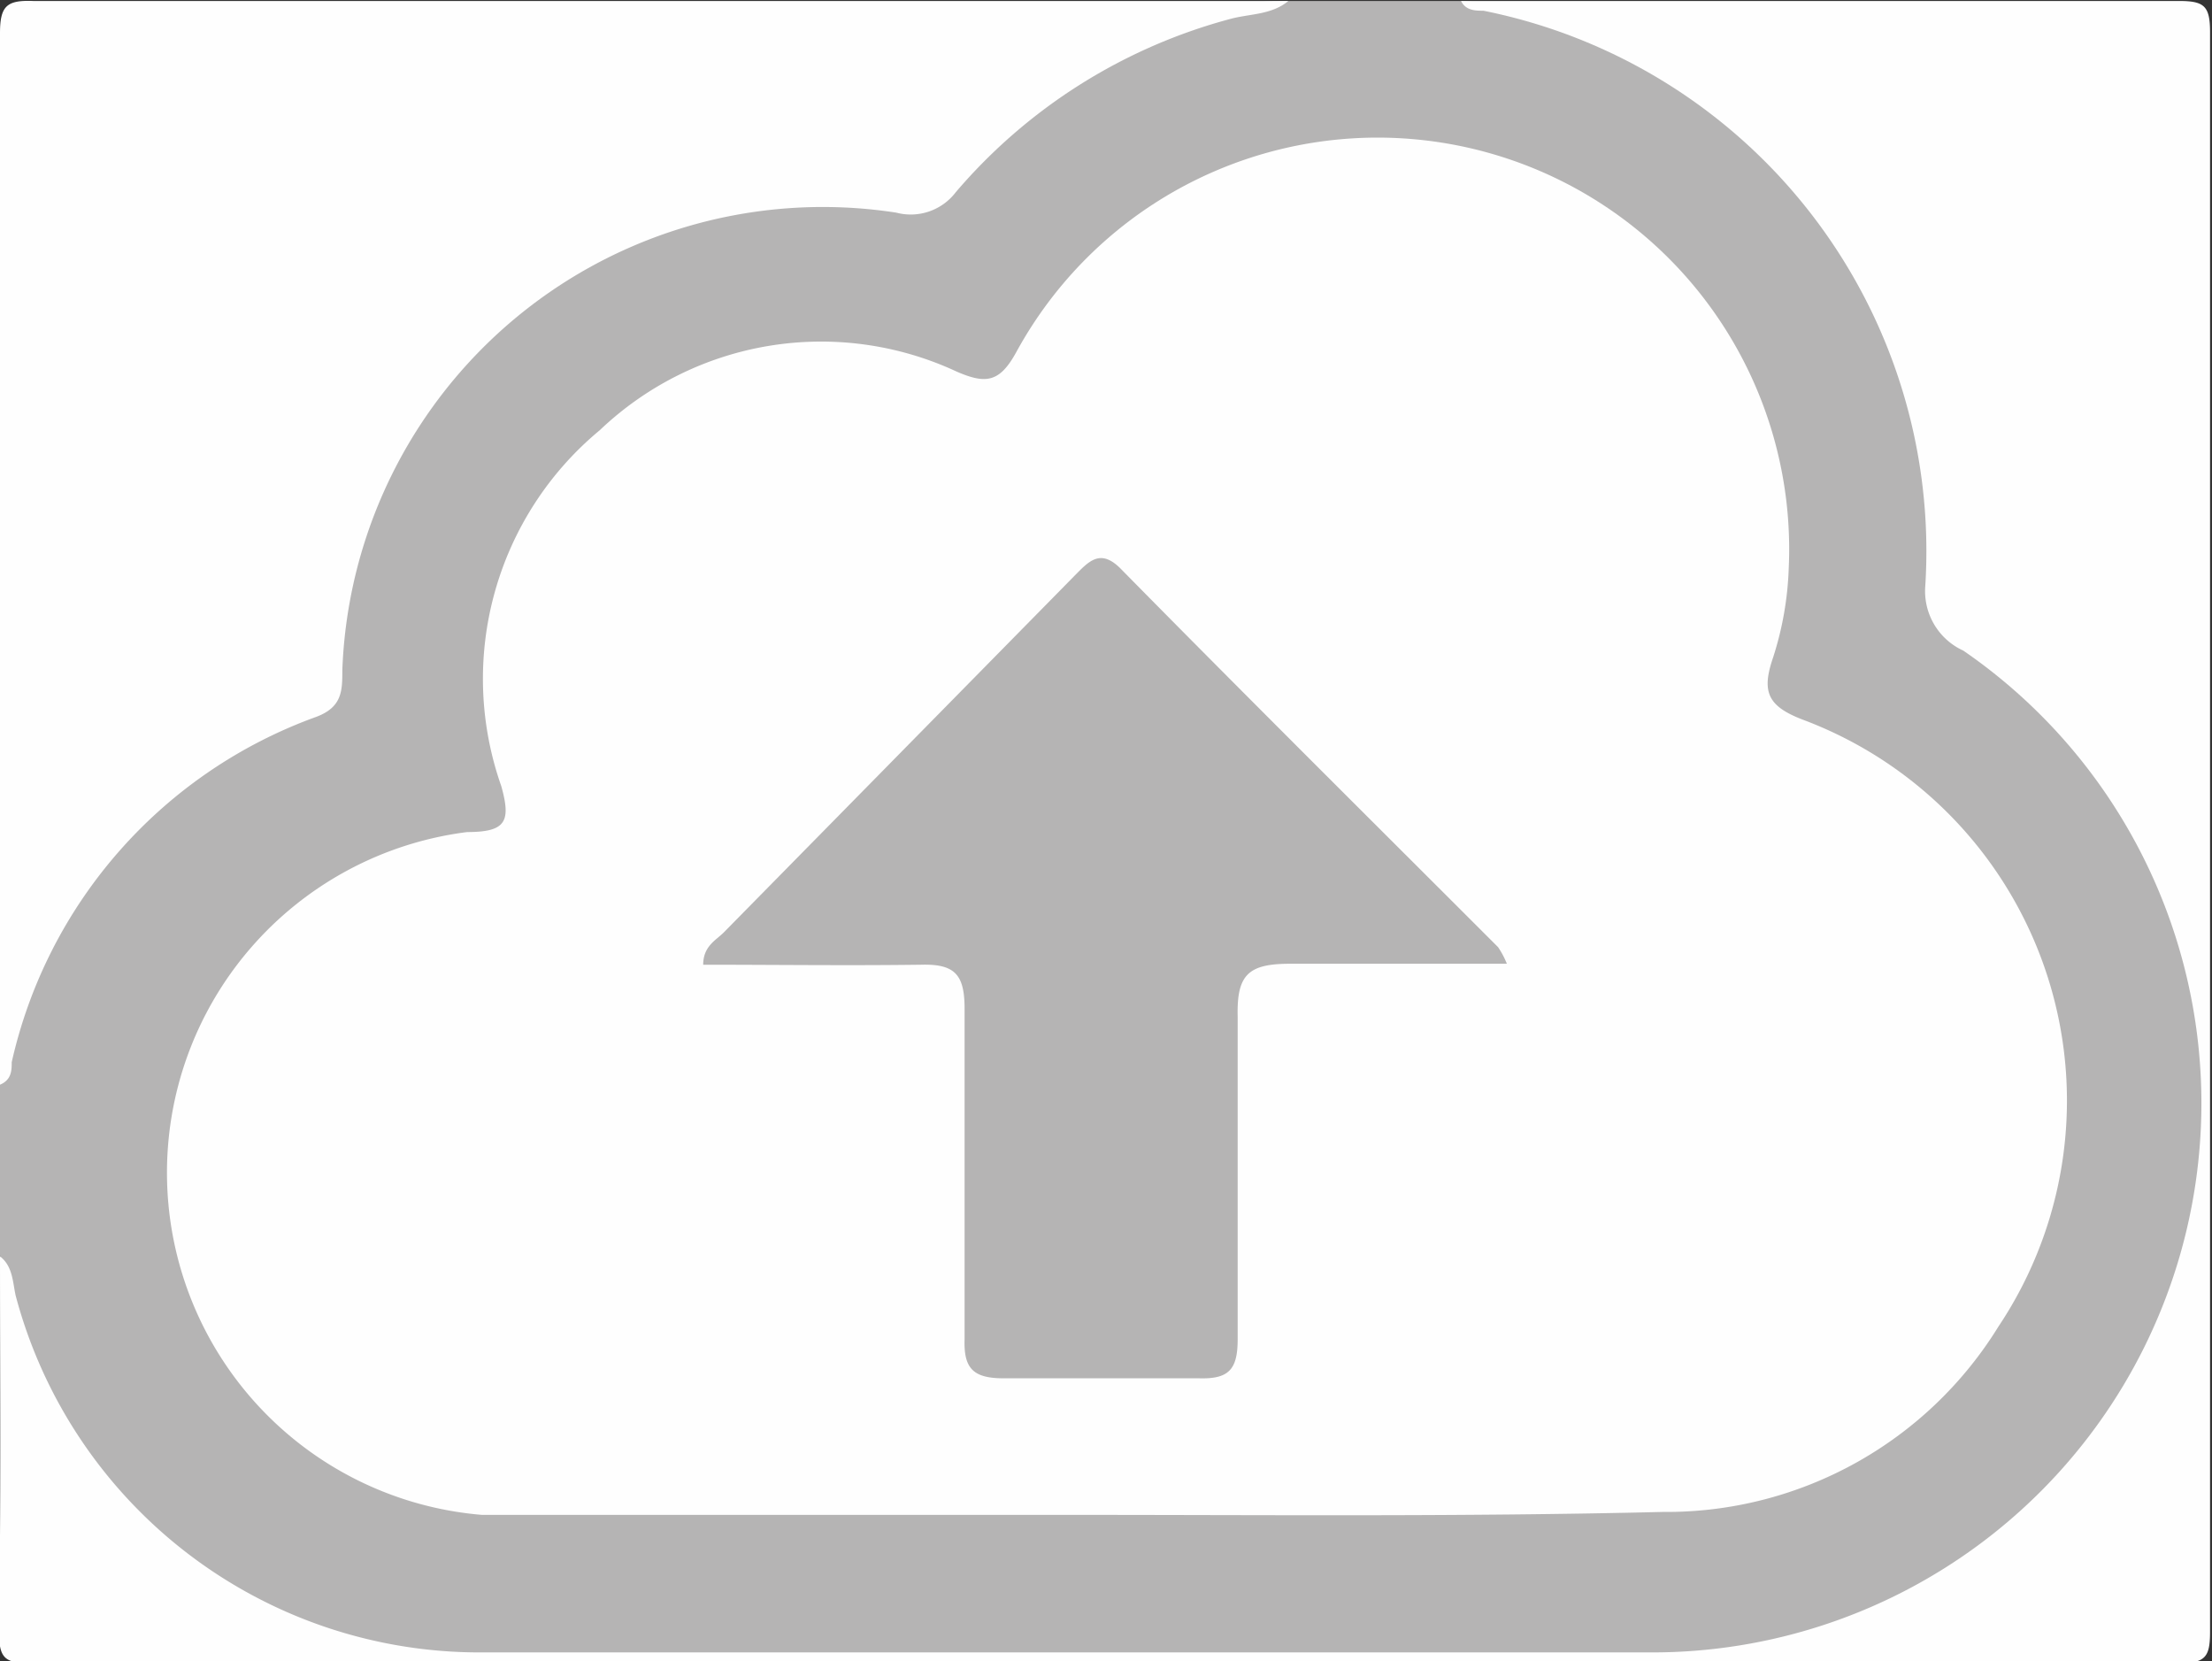 <svg id="Layer_1" data-name="Layer 1" xmlns="http://www.w3.org/2000/svg" viewBox="0 0 22.68 17.03"><rect x="0" y="0" width="22.68" height="17.03" fill="#333333" stroke="none"/><defs><style>.cls-1{fill:#b5b4b4;}.cls-2{fill:#fefefe;}</style></defs><title>dragndrop</title><path class="cls-1" d="M14,4.6h1.76a4.69,4.69,0,0,1,2.67,1,5.68,5.68,0,0,1,2.28,4.56,1.28,1.28,0,0,0,.56,1.14,4.91,4.91,0,0,1,2.12,4.14,14.53,14.53,0,0,1-.1,2,4.57,4.57,0,0,1-1.16,2.29A5.73,5.73,0,0,1,20,21.29a4.66,4.66,0,0,1-1.82.27H5.41a4.57,4.57,0,0,1-4.36-2.86,9.75,9.75,0,0,1-.26-1.24V15.71a4.46,4.46,0,0,1,.8-2.19,5,5,0,0,1,2-1.6.82.82,0,0,0,.54-.79,5.05,5.05,0,0,1,5-4.58,2.44,2.44,0,0,0,2-.78A4.13,4.13,0,0,1,14,4.6Z" transform="translate(-0.79 -4.59)"/><path class="cls-2" d="M14,4.6c-.17.14-.38.13-.58.18a5.6,5.6,0,0,0-2.83,1.78.58.58,0,0,1-.61.21,4.93,4.93,0,0,0-5.68,4.69c0,.21,0,.38-.27.48A4.91,4.91,0,0,0,.91,15.48c0,.08,0,.18-.12.23,0-3.59,0-7.19,0-10.78,0-.28.07-.34.34-.33Z" transform="translate(-0.79 -4.59)"/><path class="cls-2" d="M.79,17.47c.13.1.13.26.16.4a4.92,4.92,0,0,0,4.78,3.66h12a5.63,5.63,0,0,0,3.19-10.27.67.67,0,0,1-.39-.66A5.65,5.65,0,0,0,16,4.7c-.08,0-.18,0-.23-.1,2.45,0,4.91,0,7.36,0,.26,0,.32.05.32.32q0,8.2,0,16.4c0,.26-.05.32-.32.32H1.1c-.26,0-.32-.05-.32-.32C.8,20,.79,18.75.79,17.47Z" transform="translate(-0.79 -4.59)"/><path class="cls-2" d="M11.73,20.12c-2,0-4,0-6,0a3.52,3.52,0,0,1-.15-7c.4,0,.45-.11.35-.47A3.31,3.31,0,0,1,6.94,9a3.29,3.29,0,0,1,3.66-.6c.3.13.44.11.61-.2a4.22,4.22,0,0,1,7.92,2.22,3.33,3.33,0,0,1-.16.91c-.12.35-.06.5.31.64a4.17,4.17,0,0,1,2,6.22,4,4,0,0,1-3.44,1.9C15.79,20.14,13.76,20.12,11.73,20.12Z" transform="translate(-0.79 -4.59)"/><path class="cls-1" d="M8,14.48c0-.19.13-.25.21-.33L11.8,10.5c.15-.15.27-.3.49-.07,1.28,1.3,2.57,2.58,3.86,3.87a.87.87,0,0,1,.09.17c-.77,0-1.49,0-2.22,0-.43,0-.55.11-.54.54,0,1.1,0,2.2,0,3.31,0,.31-.09.41-.4.4q-1,0-2,0c-.31,0-.41-.1-.4-.4,0-1.13,0-2.26,0-3.39,0-.35-.1-.46-.45-.45C9.47,14.49,8.72,14.48,8,14.48Z" transform="translate(-0.79 -4.59)"/></svg>
